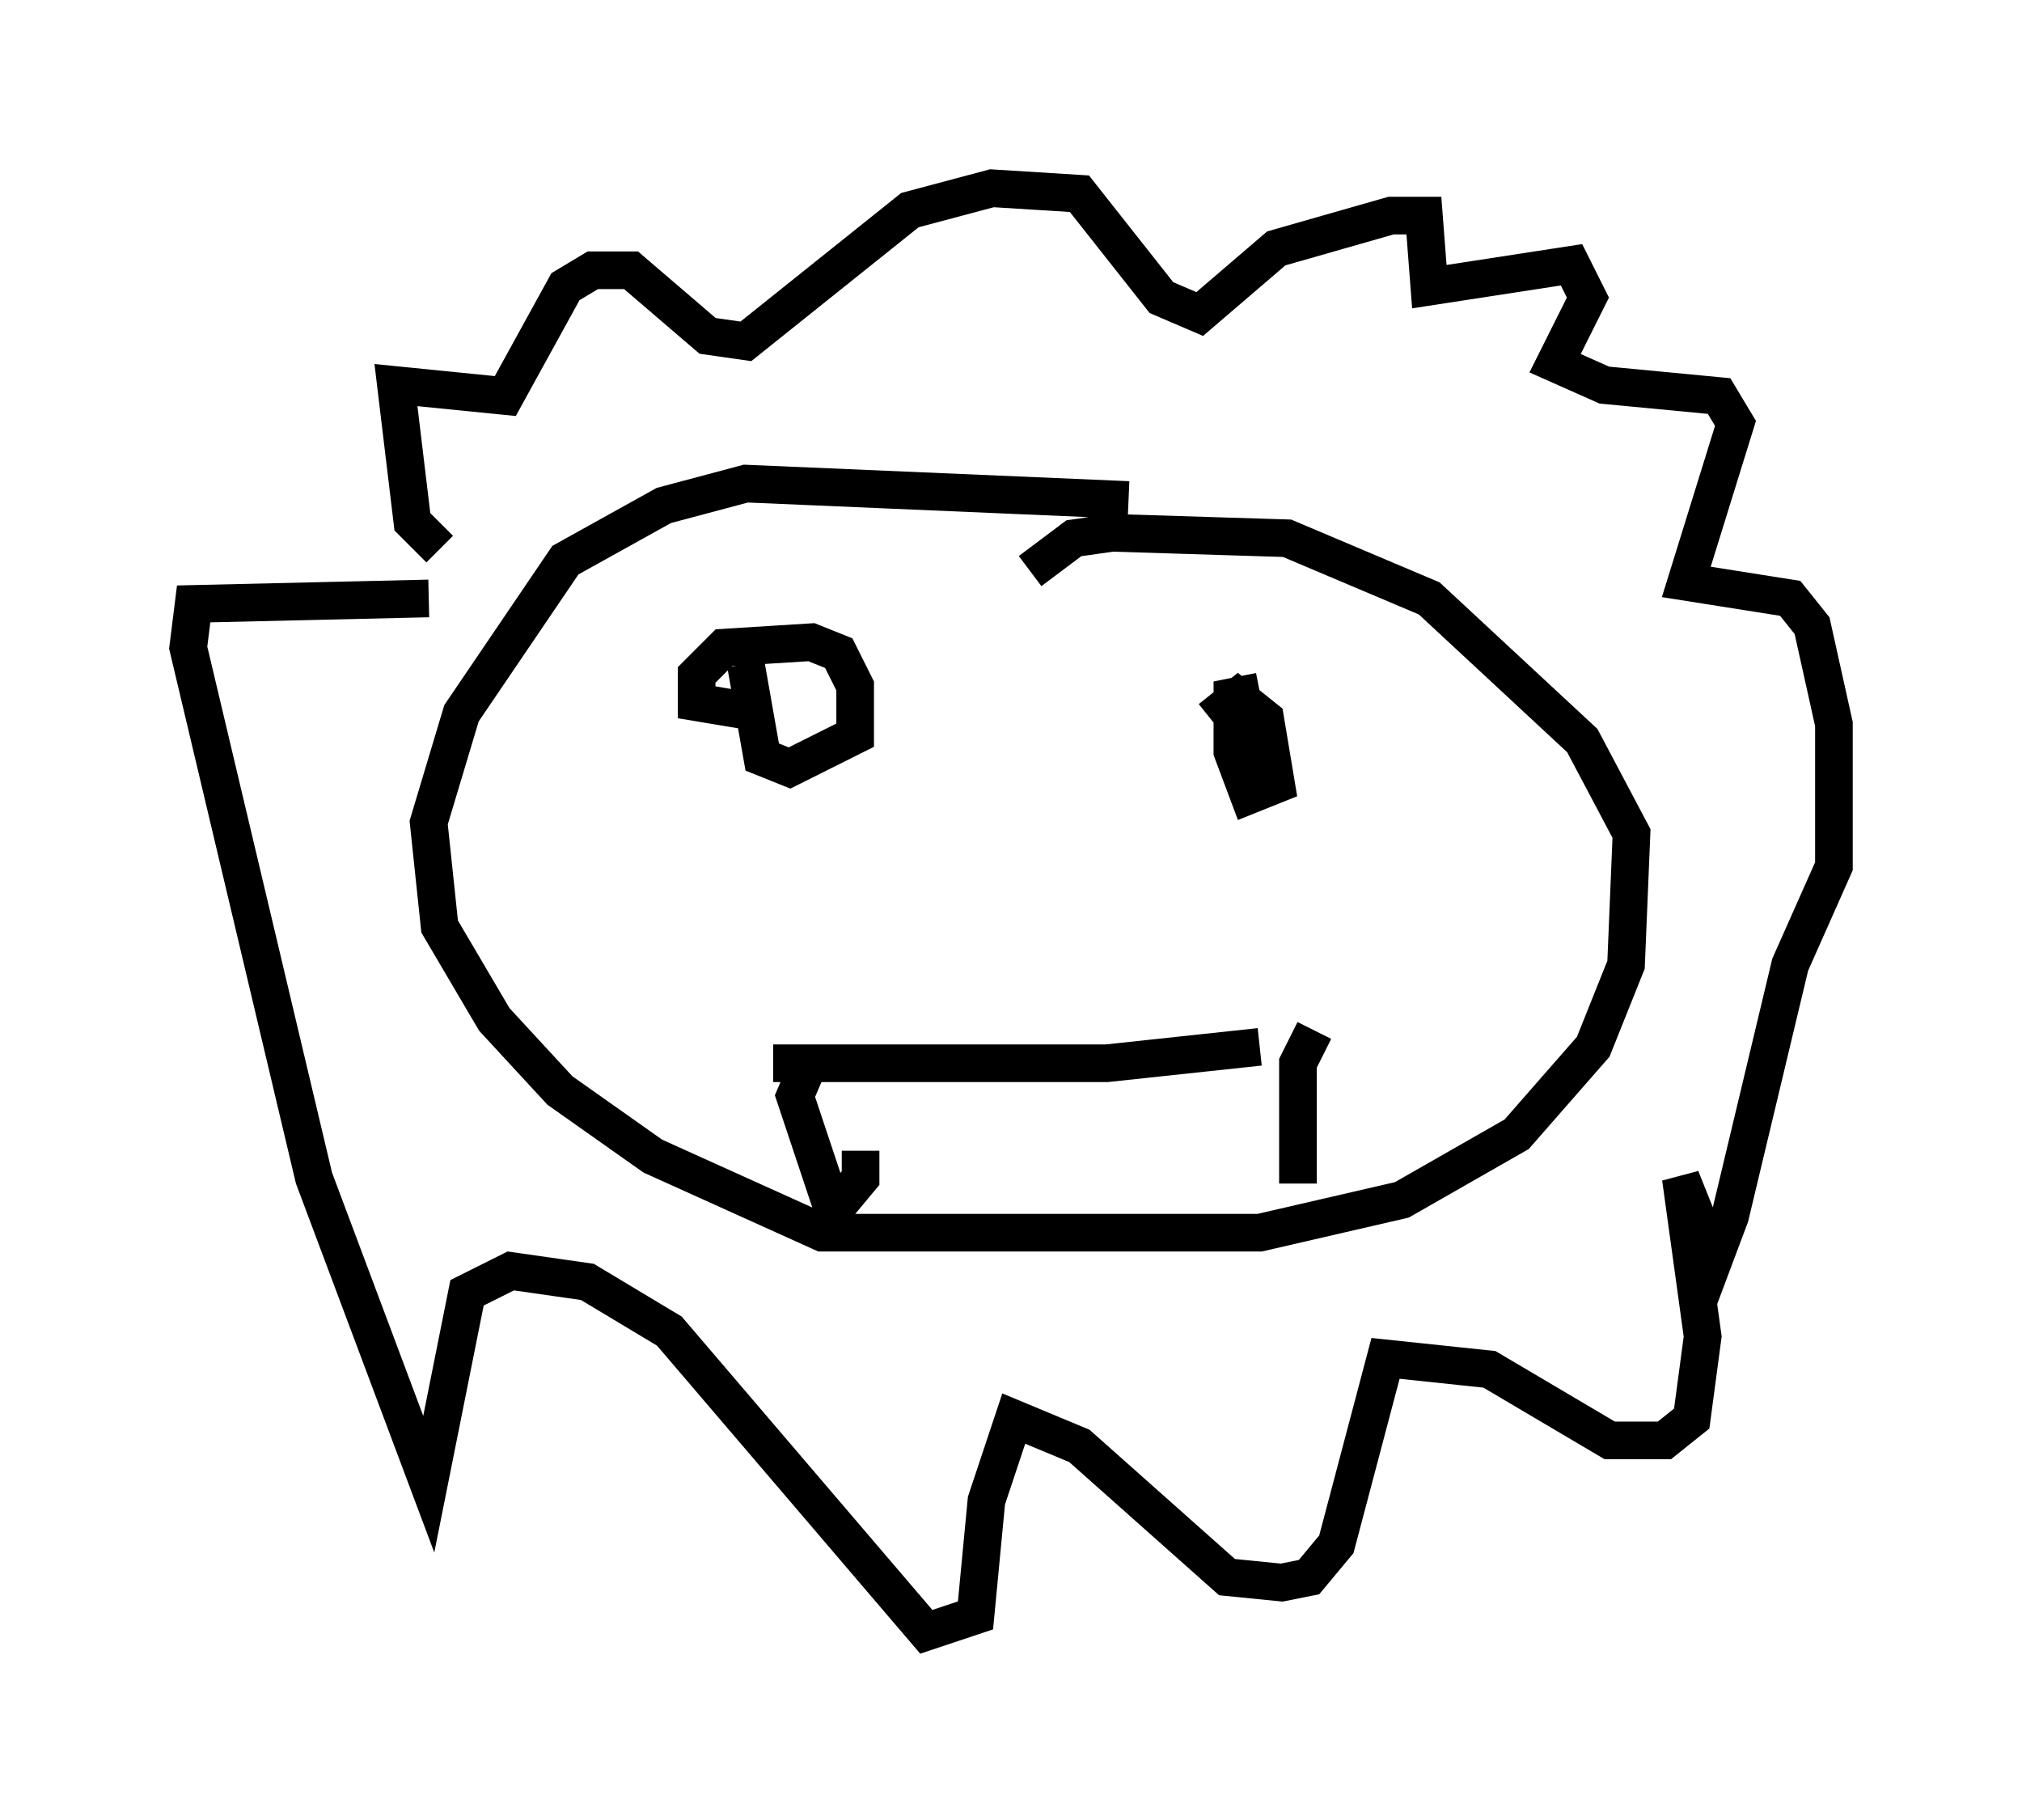 <?xml version="1.0" encoding="utf-8" ?>
<svg baseProfile="full" height="48.346" version="1.1" width="53.721" xmlns="http://www.w3.org/2000/svg" xmlns:ev="http://www.w3.org/2001/xml-events" xmlns:xlink="http://www.w3.org/1999/xlink"><defs /><rect fill="white" height="48.346" width="53.721" x="0" y="0" /><path d="M12.408, 14.587 m-0.726, 0.0 l-0.726, -0.726 -0.436, -3.631 l2.905, 0.291 1.598, -2.905 l0.726, -0.436 1.017, 0.0 l2.034, 1.743 1.017, 0.145 l4.358, -3.486 2.179, -0.581 l2.324, 0.145 2.179, 2.76 l1.017, 0.436 2.034, -1.743 l3.05, -0.872 0.872, 0.0 l0.145, 1.888 3.777, -0.581 l0.436, 0.872 -0.872, 1.743 l1.307, 0.581 3.05, 0.291 l0.436, 0.726 -1.307, 4.212 l2.76, 0.436 0.581, 0.726 l0.581, 2.615 0.0, 3.777 l-1.162, 2.615 -1.598, 6.682 l-0.436, 1.162 -0.872, -2.179 l0.581, 4.212 -0.291, 2.179 l-0.726, 0.581 -1.453, 0.0 l-3.196, -1.888 -2.76, -0.291 l-1.307, 4.939 -0.726, 0.872 l-0.726, 0.145 -1.453, -0.145 l-3.922, -3.486 -1.743, -0.726 l-0.726, 2.179 -0.291, 3.05 l-1.307, 0.436 -6.827, -7.989 l-2.179, -1.307 -2.034, -0.291 l-1.162, 0.581 -1.017, 5.084 l-3.05, -8.134 -3.341, -14.089 l0.145, -1.162 6.246, -0.145 m18.592, -2.615 l-10.168, -0.436 -2.179, 0.581 l-2.615, 1.453 -2.76, 4.067 l-0.872, 2.905 0.291, 2.76 l1.453, 2.469 1.743, 1.888 l2.469, 1.743 4.503, 2.034 l11.62, 0.0 3.777, -0.872 l3.05, -1.743 2.034, -2.324 l0.872, -2.179 0.145, -3.486 l-1.307, -2.469 -4.067, -3.777 l-3.777, -1.598 -4.648, -0.145 l-1.017, 0.145 -1.162, 0.872 m-7.117, 3.777 l-1.743, -0.291 0.0, -0.726 l0.726, -0.726 2.324, -0.145 l0.726, 0.291 0.436, 0.872 l0.0, 1.307 -1.743, 0.872 l-0.726, -0.291 -0.436, -2.469 m12.346, 1.453 l0.726, -0.581 0.726, 0.581 l0.291, 1.743 -0.726, 0.291 l-0.436, -1.162 0.0, -1.453 l0.726, -0.145 m-12.927, 9.877 l8.86, 0.0 4.067, -0.436 m-11.911, 0.291 l-0.436, 1.017 1.017, 3.05 l0.726, -0.872 0.0, -0.726 m12.056, -3.196 l-0.436, 0.872 0.0, 3.196 " fill="none" stroke="black" stroke-width="1" /></svg>